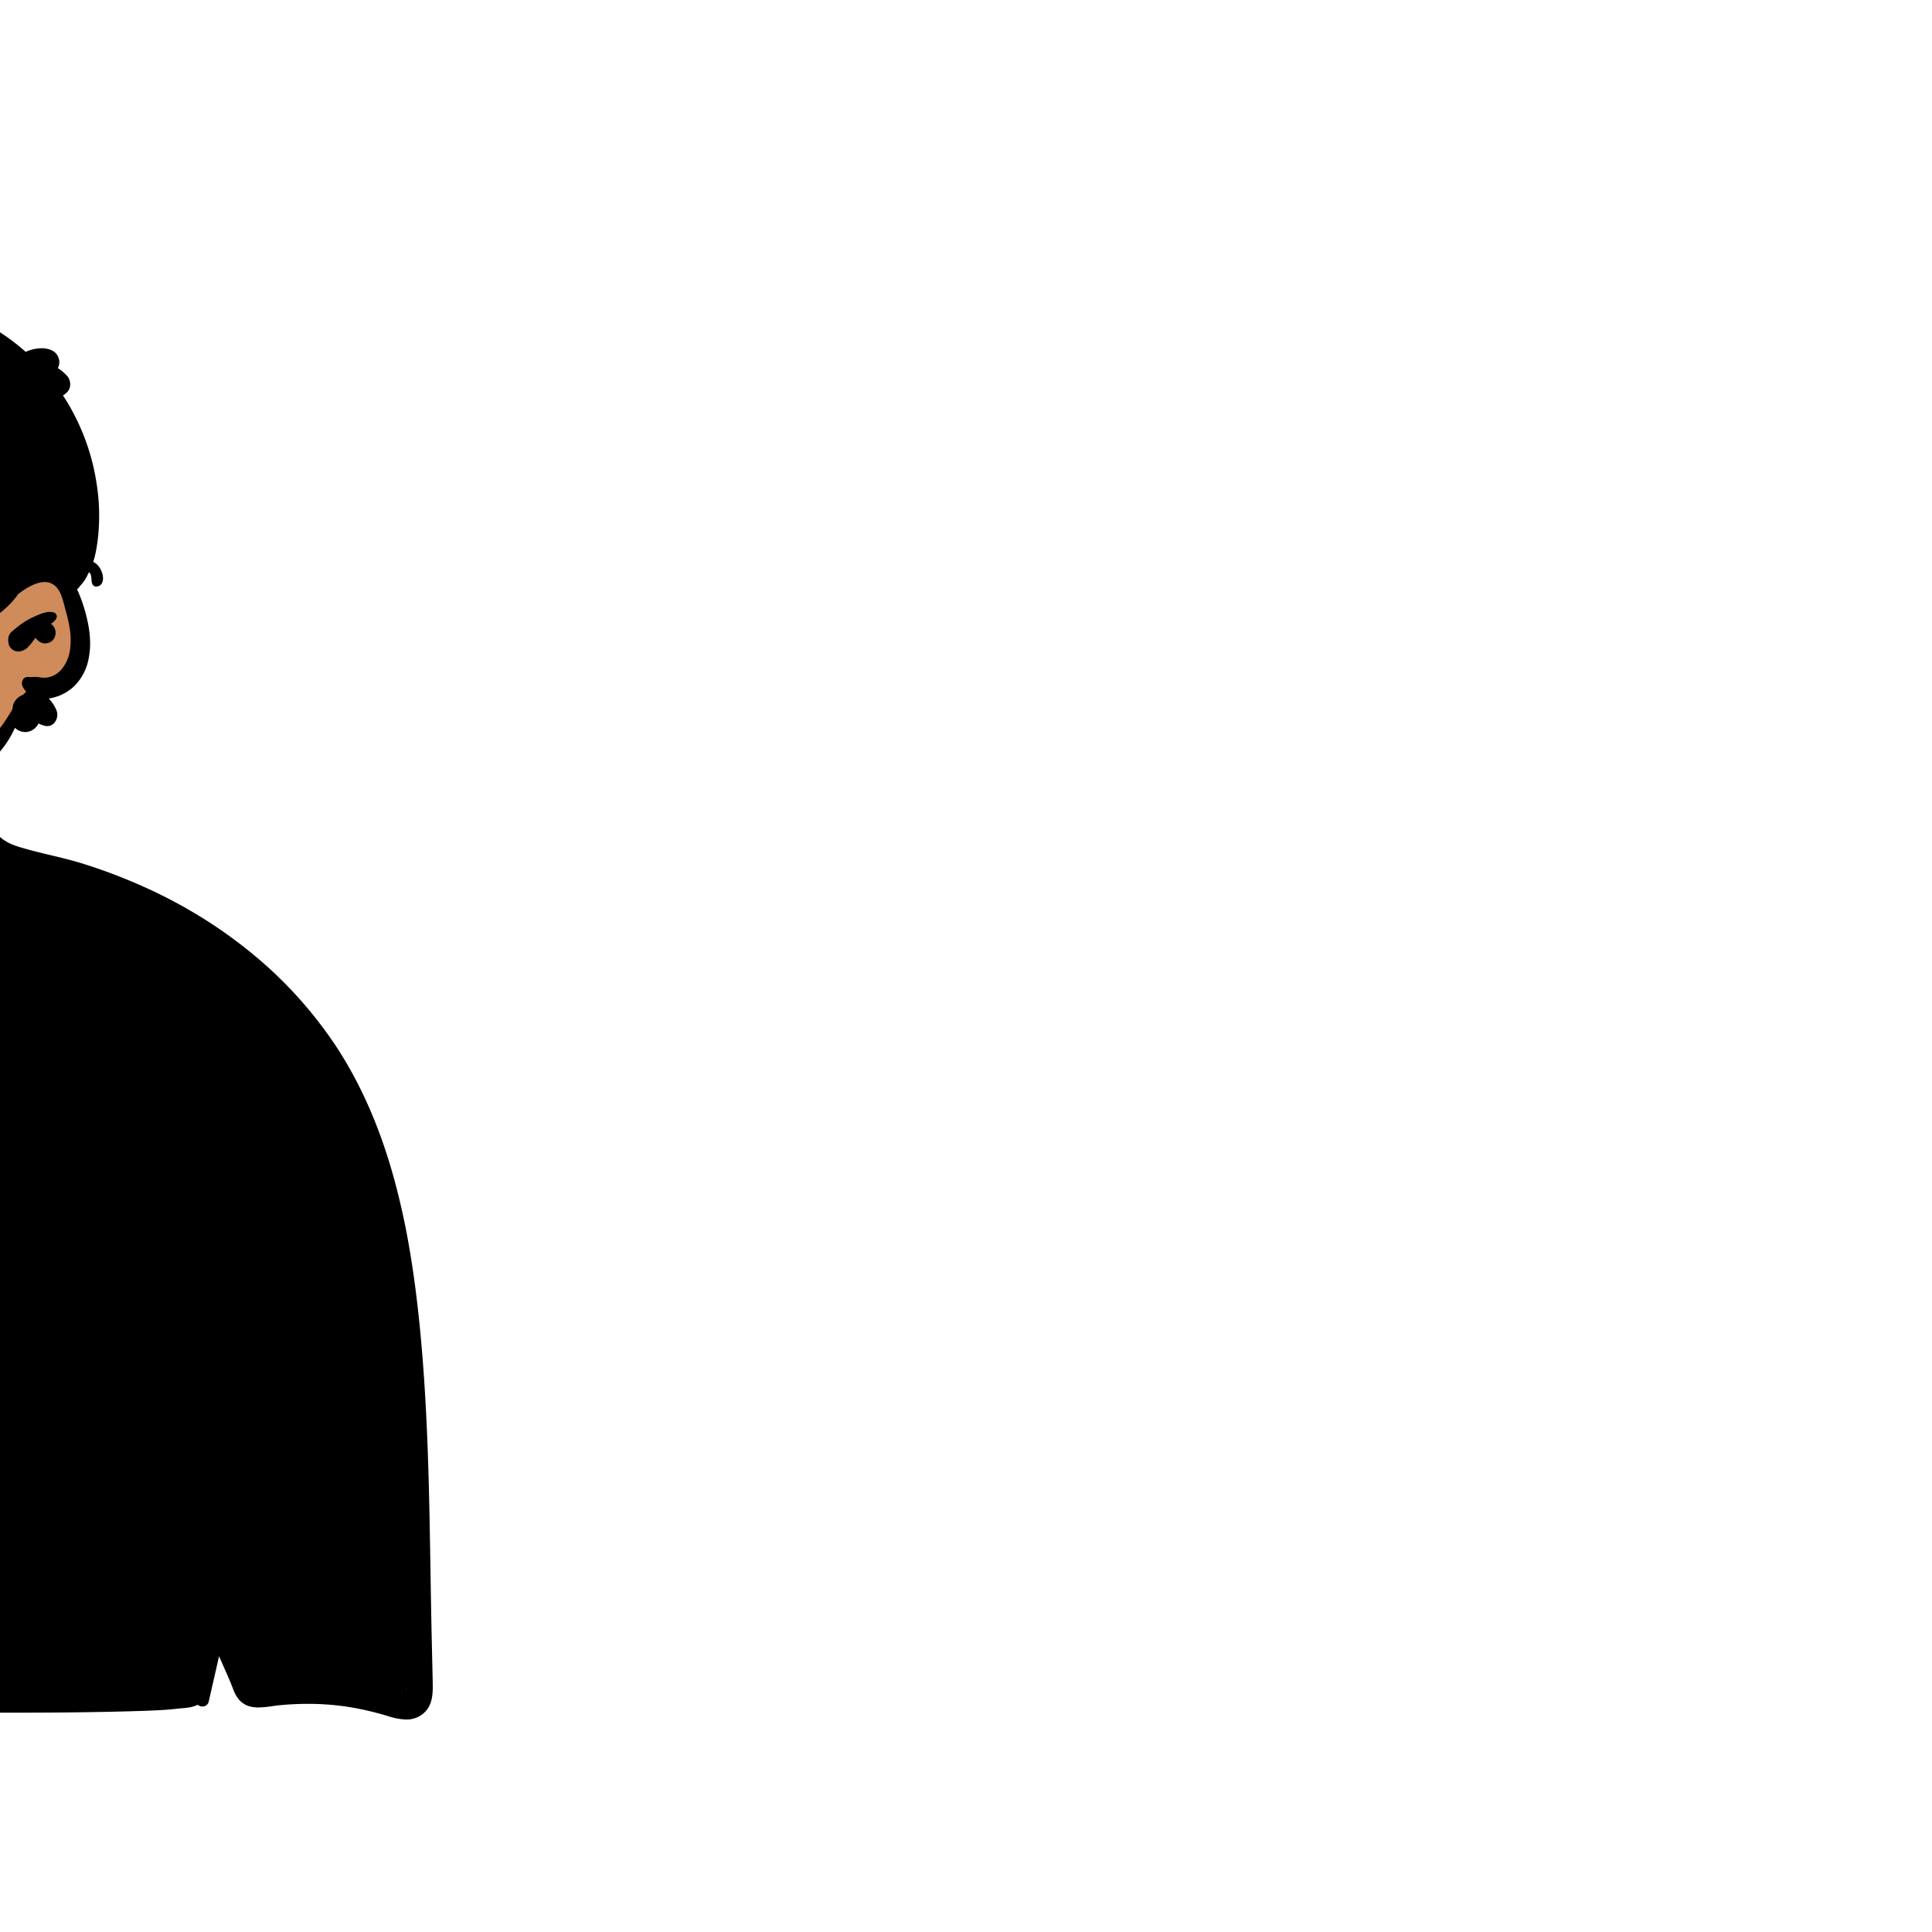 <?xml version="1.0" standalone="no"?>
<svg viewBox="-350 -150 1500 1500" style="width: 487.5px; height: 487.5px; justify-content: center; align-self: center; transform: scale(-1, 1);" xmlns="http://www.w3.org/2000/svg" width="609" height="609"><g transform="rotate(0 422.475 625.012)"><g id="body_Turtleneck" data-name="body/Turtleneck" transform="translate(0 459)"><path id="_Skin" data-name="✋ Skin" d="M56.569,118.7c49.785-10.965,79.313-10.965,96.021-27.952s19.74-46.146,26.671-68.66C183.081,9.687,220.5-1.581,256.792.183c29.577,1.438,59.386,13.927,61.689,21.909,5.128,17.777,13.374,93.874,40.492,105.565s85.011,1.033,101.563,28.952,70.911,141.732,70.911,168.252S0,343.271,0,343.271,6.784,129.669,56.569,118.7Z" transform="translate(210.243 -32)" fill="#d08b5b"></path><path id="_Ink" data-name="🖍 Ink" d="M20.713,725.016h0A19.994,19.994,0,0,1,8.176,721.03a18.493,18.493,0,0,1-4.919-5.521A21.859,21.859,0,0,1,.82,708.985c-.981-4.594-.86-9.6-.742-14.449l0-.2q.011-.476.023-.951.173-7.725.346-15.451Q.623,670.245.8,662.55c.393-17.483.681-35.287.96-52.5v-.008c.516-31.9,1.049-64.89,2.276-97.3,1.376-36.368,3.5-68.1,6.485-97,2.123-20.514,4.6-38.9,7.569-56.2a557.208,557.208,0,0,1,12.293-55.586c2.591-9.31,5.441-18.426,8.472-27.095,3.173-9.076,6.644-17.952,10.318-26.38,3.828-8.784,8-17.356,12.385-25.478,4.558-8.433,9.495-16.638,14.674-24.389a326.082,326.082,0,0,1,65.98-71.85,363.189,363.189,0,0,1,40.029-28.168A380.251,380.251,0,0,1,225.616,77.93a424.045,424.045,0,0,1,47.039-17.69c7.92-2.43,16.093-4.386,24-6.279l.008,0c6.732-1.612,13.692-3.278,20.465-5.229,7.224-2.08,12-3.632,17.389-7.639-.019.013-.02.013-.021.013s.159-.141.416-.357c.341-.286.8-.673.946-.816.47-.45.9-.875,1.328-1.3.448-.468.7-.73.841-.869.387-.54.744-1.134,1.058-1.657,1.412-2.379,1.962-4.865,2.723-8.306l.018-.082q.079-.356.161-.725a46.468,46.468,0,0,1,2.126-7.48,18.586,18.586,0,0,1,4.264-6.46,25.574,25.574,0,0,1,8.8-5.8,11.686,11.686,0,0,1,4.527-.878,13.294,13.294,0,0,1,3.441.457A14.76,14.76,0,0,1,371.336.01a.131.131,0,0,1,.049-.01.1.1,0,0,1,.081.04c1.981,3.269,2.029,6.29,2.085,9.789v.015c.007.439.014.894.025,1.356.047,2.308.107,4.782.22,7.24,6.213,4.251,14.567,5.708,21.938,6.995,1.025.179,1.992.348,2.962.525,15.552,2.844,27.568,4.617,38.96,5.75,9.791.986,19.915,1.485,30.091,1.485,3.389,0,6.847-.056,10.279-.165,6.558-.209,13.19-.643,19.71-1.29,1.78-.177,3.712-.525,5.756-.894a56.038,56.038,0,0,1,9.647-1.179,18.054,18.054,0,0,1,3.4.292h.01l.1-.044c.273-.123.555-.251.824-.376a22.435,22.435,0,0,1-.7-2.41,18.061,18.061,0,0,1-.092-7.344c.419-1.989,1.443-4.627,3.943-5.9a4.185,4.185,0,0,1,1.905-.486,4.3,4.3,0,0,1,2.754,1.086,13.484,13.484,0,0,1,3.071,4.584,25.012,25.012,0,0,0,1.4,2.586,16.412,16.412,0,0,0,2.11,2.489c2.331-.7,4.676-1.314,6.971-1.82a9.72,9.72,0,0,1,2.093-.236,8.714,8.714,0,0,1,7.247,4.036c4.425,6.262,7.545,14.511,9.82,25.96.137.689.274,1.4.406,2.088l0,.008a72.216,72.216,0,0,0,2.378,9.853,22.154,22.154,0,0,0,5.035,8.581,9.782,9.782,0,0,1,3.041,6.921,10.176,10.176,0,0,1-2.381,6.359,219.305,219.305,0,0,1,35.246,4.581,194.1,194.1,0,0,1,33.813,10.439,97.445,97.445,0,0,1,17.936,9.812,102.962,102.962,0,0,1,15.4,13.1,110.988,110.988,0,0,1,12.672,15.813,118.7,118.7,0,0,1,9.752,17.941,241.8,241.8,0,0,1,10.984,31.464c3.018,10.71,5.589,21.743,8.076,32.414,1.012,4.342,2.058,8.831,3.119,13.232,3.128,12.956,6.457,26.093,9.677,38.8l0,.016c4.14,16.337,8.422,33.23,12.319,49.917q9.567,40.92,19.131,81.841l.48,2.053.059.251c6.971,29.825,14.179,60.665,21.271,91,4.016,17.2,8.233,35.245,11.622,49.746l.293,1.252q4.5,19.273,9.005,38.542c1.674,7.153,3.365,14.39,5,21.39s3.329,14.248,5.01,21.43l2.73,11.68,2.73,11.68c.4,1.729.894,3.5,1.412,5.379l0,.006c1.423,5.154,2.9,10.482,2.726,15.435-.246,7.1-3.6,12-10.266,14.992-5.774,2.59-13.131,3.356-19.622,4.032-2.033.212-3.953.412-5.743.657-3.992.547-8.064,1.158-12,1.749l-.014,0c-10.11,1.517-20.563,3.086-30.865,3.768-1.9.126-3.786.19-5.615.19-11.953,0-22.247-2.678-30.6-7.959l-.3,1.874q-.347,2.183-.694,4.365a21.189,21.189,0,0,1-1.29,8.2,12.557,12.557,0,0,1-4.426,6.329,11.7,11.7,0,0,1-10.273,2.021,11.283,11.283,0,0,1-4.512-2.38h-.009a42.79,42.79,0,0,1-8.55.99c-9.357.262-18.859.489-28.048.709l-.892.021q-8.128.2-16.256.392c-13.643.328-27.75.668-41.643,1.028-82.661,2.146-146.092,3.219-205.671,3.479l-1.684.007H377.9c-16.878.073-34.331.149-51.5.149-18.887,0-35.439-.094-50.6-.286-19.976-.259-36.156-.615-50.919-1.121-9.223-.319-17.543-.662-25.97-1.63-1.15-.133-2.312-.233-3.542-.339h-.013c-4.435-.381-9.021-.775-12.725-2.76a6.445,6.445,0,0,1-3.857,1.334,4.825,4.825,0,0,1-4.873-4.044q-3-13.166-6.007-26.319l-1.973-8.642-1.027,2.336-.009.02c-1.274,2.9-2.592,5.9-3.895,8.835l-.263.594c-1.88,4.246-3.823,8.637-5.467,13.036-1.23,3.325-2.9,7.122-6,10.08-3.47,3.308-7.909,4.849-13.97,4.85a77.806,77.806,0,0,1-10.719-1.014c-1.934-.273-3.76-.531-5.551-.706-7.381-.719-14.793-1.083-22.033-1.083a203.108,203.108,0,0,0-33.666,2.743,229.393,229.393,0,0,0-28.721,6.84A48.893,48.893,0,0,1,20.713,725.016Zm3.072-21.576a.542.542,0,0,0,.344.409.028.028,0,0,0,.031-.018C24.175,703.784,24.086,703.654,23.785,703.44ZM20.4,701.019c-.022,0-.027.01-.027.018a.793.793,0,0,0,.628.323l-.031-.021c-.052-.035-.1-.067-.139-.1C20.539,701.04,20.435,701.019,20.4,701.019Z" transform="translate(14 1)"></path></g><g transform="translate(225 0)"><g><g><path id="_Skin" data-name="✋ Skin" d="M340.529,155c-2.153-18.915.633-58.451.82-60.853,1.18-15.185-5.935-75.148-19.385-69.623C299.4,6.666,269.351,2.722,241.251.838,182.883-3.076,120.791,5.909,75.72,45.189c-22.289,20.4-43.988,50.068-42.244,80.96C13.226,155.431-15.324,195.6,9.908,229.831c8.577,10.937,22.208,15.01,32.982,23.293,21.672,17.48,35.268,42.566,57.145,59.942,57.96,52.083,156.377,62.963,213.323,3.723,44.035-42.9,36.915-107.09,29.169-161.786C337.321,118.23,344.728,191.9,340.529,155Z" transform="translate(65.001 149)" fill="#d08b5b"></path><path id="_Ink" data-name="🖍 Ink" d="M250.311,443.271a134.042,134.042,0,0,1-19.031-1.4,105.442,105.442,0,0,1-21.491-5.2,40.754,40.754,0,0,1-10.072-5.32,45.226,45.226,0,0,1-8.2-7.871,6.294,6.294,0,0,1-.675-6.317,3.866,3.866,0,0,1,3.632-2.362,5.178,5.178,0,0,1,.623.039,118.17,118.17,0,0,1,21.024,4.124l1,.317a104.128,104.128,0,0,0,21.541,4.62c3.694.358,7.44.539,11.135.539a110.436,110.436,0,0,0,33.375-5.089,96.9,96.9,0,0,0,16.843-7.179,103.553,103.553,0,0,0,15.255-10.132,108.268,108.268,0,0,0,24.252-27.3c7.019-11.267,11.672-24.011,14.225-38.96,2.453-14.362,2.683-29.15,2.584-41.72-.228-29.893-1.2-61.166-2.89-92.951l-.28-5.159c-.715-13.089-1.64-30.351-2.449-47.81-.269-5.848-.654-10.624-1.211-15.03a39.576,39.576,0,0,1-14.309-13.79,141.029,141.029,0,0,1-20.441,6.43,122.385,122.385,0,0,1-29.191,3.585,115.192,115.192,0,0,1-17.182-1.283c-4.14,1.71-8.423,3.236-12.73,4.536-1.2.53-2.372,1.042-3.5,1.523a212.419,212.419,0,0,1-31.93,10.98l-2.7.673a110.358,110.358,0,0,1-18.2,3.267,26.538,26.538,0,0,1-3.291,1.01,53.5,53.5,0,0,1-12.614,1.5c-1.507,0-3.032-.064-4.535-.189a8.47,8.47,0,0,1-6.809-4.393,6.954,6.954,0,0,1-.8-3.361,7.468,7.468,0,0,1,1.063-3.656c2.223-3.814,4.515-7.7,6.81-11.55a214.565,214.565,0,0,1-24.5,8.419c-7.393,2.082-15.461,4.046-25.391,6.18-2.254.481-4.55.941-6.77,1.387l-.008,0-.008,0c-2.255.453-4.587.921-6.873,1.409-.724.154-1.531.291-2.386.436-3.024.512-6.445,1.092-8.505,2.754-2.272,1.824-3.263,5.465-4.138,8.678-.248.912-.483,1.774-.732,2.532-1.555,4.676-2.889,9.014-4.08,13.26A275.4,275.4,0,0,0,89.65,200.5a259.542,259.542,0,0,0-3.231,27.6c-.243,3.81-.343,7.693-.44,11.448-.138,5.351-.281,10.884-.839,16.292a6.422,6.422,0,0,1-1.929,4.023,5.5,5.5,0,0,1-3.775,1.528,5.9,5.9,0,0,1-3.916-1.571c-.437-.385-.9-.8-1.364-1.213l-.676-.617a68.99,68.99,0,0,1-9.169-9.76c-.47-.646-.931-1.335-1.371-2.05a.328.328,0,0,1-.2-.069l-.734-.553c-7.713-5.742-14.351-8.653-19.73-8.653a11.913,11.913,0,0,0-9.756,4.785c-2.571,3.258-3.86,7.467-4.867,11.156l-1.874,7a121.649,121.649,0,0,0-3.02,13.849,53.032,53.032,0,0,0-.04,16.26,29.684,29.684,0,0,0,6.5,14.7,18.387,18.387,0,0,0,11.279,6.39,14.147,14.147,0,0,0,1.947.126,34.415,34.415,0,0,0,4.475-.394l.027,0q.456-.06.913-.119a15,15,0,0,1,1.871-.106c.661,0,1.33.031,1.976.061h.005c.651.03,1.324.061,1.991.061.562,0,1.064-.022,1.537-.067.153-.015.305-.023.453-.023a3.964,3.964,0,0,1,3.448,1.984,5.721,5.721,0,0,1,.308,5.369,18.167,18.167,0,0,1-2.81,4.15,32.426,32.426,0,0,1,2.471,2.38,12.33,12.33,0,0,1,6.009,4.49,10.188,10.188,0,0,1,2.04,5.56c.127.446.245.923.37,1.5l2.146,3.481c.526.852.988,1.59,1.414,2.258A108.707,108.707,0,0,0,90.14,364.5c2.683,2.443,5.5,4.83,8.219,7.139a183.861,183.861,0,0,1,13.711,12.452l.8.841a52.5,52.5,0,0,1,8.591,11.12c2.445,4.623,3.088,9.006,1.966,13.4a4.689,4.689,0,0,1-4.367,3.27,3.4,3.4,0,0,1-2.043-.66c-4.383-3.253-7.526-7.73-10.565-12.06a76.126,76.126,0,0,0-6.675-8.6c-3.244-3.446-6.722-6.77-10.086-9.984l0,0c-3.272-3.126-6.655-6.359-9.821-9.7A78.044,78.044,0,0,1,65.4,350.085a11.648,11.648,0,0,1-8.016,3.277,10.979,10.979,0,0,1-6.052-1.861,12.382,12.382,0,0,1-4.223-4.766,37.879,37.879,0,0,1-4.271,1.62,8.617,8.617,0,0,1-2.517.393,7.433,7.433,0,0,1-6.3-3.59,9.713,9.713,0,0,1-1.478-4.405,9.444,9.444,0,0,1,.8-4.738,30.273,30.273,0,0,1,5.809-8.68,36.826,36.826,0,0,1-19.821-9.63,40.67,40.67,0,0,1-11.188-21.54,60.016,60.016,0,0,1-1.1-12.283A77.3,77.3,0,0,1,8.19,271.595a121.654,121.654,0,0,1,7.25-25.11c.627-1.532,1.231-2.9,1.849-4.171a1.3,1.3,0,0,1-.99-.48c-.755-1.031-1.576-2.011-2.37-2.958a28.945,28.945,0,0,1-4.17-5.911c-.332-.682-.678-1.378-1.013-2.051a76.048,76.048,0,0,1-3.366-7.419c-2.615-7.059-3.752-14.963-4.45-21.06a158.58,158.58,0,0,1,1.18-42.75,170.791,170.791,0,0,1,9.426-35.324A173.628,173.628,0,0,1,28.118,91.949a11.606,11.606,0,0,1-2.06-1.38l-.319-.278-.518-.468a8.553,8.553,0,0,1-2.716-6.22,9.838,9.838,0,0,1,2.716-7.1l1.093-1.1a28.988,28.988,0,0,1,4.812-3.961c.323-.217.662-.426,1.008-.623a9.567,9.567,0,0,1-.76-7.479,9.927,9.927,0,0,1,5-6.127,17.589,17.589,0,0,1,8.3-1.832,29.707,29.707,0,0,1,12.379,2.823A160.043,160.043,0,0,1,89.509,35.715,310.548,310.548,0,0,1,133.8,17.02a382.367,382.367,0,0,1,46.481-12.4A211.134,211.134,0,0,1,222.145,0c1.919,0,3.842.035,5.715.1l1.229.048a140.719,140.719,0,0,1,19.4,1.822c7.586,1.375,13.556,3.564,18.249,6.693a2.286,2.286,0,0,1,1.6-.688,1.954,1.954,0,0,1,.849.193c11.52,5.5,24.119,9.59,36.3,13.548l2.9.942A177.356,177.356,0,0,0,348.6,30.835a8.341,8.341,0,0,1,3.992,1.438,8.081,8.081,0,0,1,2.732,3.1,6.289,6.289,0,0,1-.441,6.414c-.8,1.227-1.569,2.449-2.279,3.586l1.134-.119h.006c.861-.091,1.752-.185,2.627-.273.18-.018.364-.027.547-.027a7.369,7.369,0,0,1,5.222,2.5A7.73,7.73,0,0,1,364.386,53a74.571,74.571,0,0,1-.83,7.5h.03l.258,0a11.147,11.147,0,0,1,4.363.845c3.408,1.44,5.489,4.14,6.361,8.256.731,3.449.494,7.342.19,11.035-.869,10.526-4.908,20.378-11.082,27.031a42.951,42.951,0,0,1,6.4,8.552,46.562,46.562,0,0,1,4.236,10.179,48.059,48.059,0,0,1,1.96,16.681l-.134,1.673c-.546,6.379-1.641,12.871-5.917,17.147a9.3,9.3,0,0,1-6.693,2.856c-.31,0-.626-.016-.937-.046,1.6,14.077,2.642,28.492,3.57,42.05l.451,6.7c1.244,18.817,2.078,34.286,2.625,48.682.67,17.642.9,33.579.7,48.722a208.31,208.31,0,0,1-1.452,22.5,155.263,155.263,0,0,1-4.208,21.8,124.627,124.627,0,0,1-7.62,20.734,111.491,111.491,0,0,1-11.689,19.3,125.614,125.614,0,0,1-14.016,15.635,123.478,123.478,0,0,1-16.39,13.019,119.108,119.108,0,0,1-18.372,9.994A114.071,114.071,0,0,1,276.23,440.4,116.407,116.407,0,0,1,250.311,443.271ZM63,290.8l-.165,0a10.766,10.766,0,0,1-6.9-2.776,34.718,34.718,0,0,1-5-5.842c-.505-.685-1.027-1.392-1.553-2.072a6.867,6.867,0,0,1-1.67,2.04l-.46.36a8.407,8.407,0,0,1-5.027,2.036c-.092,0-.184,0-.273-.006a9.849,9.849,0,0,1-4.12-1.111,7.465,7.465,0,0,1-3.4-3.97,8.549,8.549,0,0,1,3.056-10.16l-.6-.413a12.088,12.088,0,0,1-3.389-3.245l-.207-.331h.08a3.241,3.241,0,0,1,1.861-4.78,9.719,9.719,0,0,1,3.016-.448c4.238,0,8.953,2.193,12.743,3.954.38.177.772.359,1.152.533,6.036,2.77,11.242,6.957,15.97,11.07,2.147,1.874,3,5.1,2.28,8.63l-.036.178c-.048.242-.1.491-.155.742a6.838,6.838,0,0,1-2.672,3.981A7.7,7.7,0,0,1,63,290.8Z" transform="translate(48 65.001)"></path></g></g><g transform="translate(159 186)"><g><path d="M152.262 2.414C143.68 -0.975 133.548 -0.875 125.215 3.22C117.442 7.042 111.469 14.899 109.608 23.317C108.327 29.107 108.501 41.044 116.013 42.782C116.132 42.81 116.296 42.791 116.378 42.686C118.897 39.456 119.206 34.877 120.846 31.169C122.77 26.815 125.585 22.498 129.686 19.934C136.448 15.708 147.205 17.166 152.002 23.812C152.755 32.765 167.612 34.37 169.681 24.898C171.943 14.549 161.499 6.241 152.831 2.644L152.262 2.414ZM164.478 67.716C162.933 66.602 161.237 66 159.464 66C157.691 66 155.995 66.602 154.45 67.716C152.93 68.812 151.554 70.412 150.408 72.407C148.239 76.183 146.883 81.396 146.883 87.16C146.883 92.925 148.239 98.138 150.408 101.914C151.554 103.909 152.93 105.509 154.45 106.605C155.995 107.719 157.691 108.32 159.464 108.32C161.237 108.32 162.933 107.719 164.478 106.605C165.998 105.509 167.374 103.909 168.52 101.914C170.689 98.138 172.045 92.925 172.045 87.16C172.045 81.396 170.689 76.183 168.52 72.407C167.374 70.412 165.998 68.812 164.478 67.716ZM77.347 71.88L78.014 71.753C81.909 71.045 83.877 71.284 87.269 73.938C89.818 75.933 89.088 79.862 87.269 81.96C84.587 85.054 81.958 85.066 78.582 85.081C77.969 85.084 77.332 85.087 76.665 85.108L76.36 85.119C72.743 85.266 69.123 85.369 65.503 85.424C64.513 85.44 63.522 85.436 62.532 85.442C62.637 94.603 57.355 101.578 50.399 106.881C45.903 110.31 40.216 106.354 38.612 102.086C37.285 98.554 37 94.211 37.688 90.344C37.943 88.919 38.474 87.371 39.286 86.052L39.515 85.698L39.478 85.192C39.472 85.119 39.473 85.048 39.474 84.977C39.475 84.925 39.475 84.873 39.474 84.821C33.016 84.429 26.596 83.781 20.178 82.967L18.039 82.69C12.561 81.965 4.516 81.732 0.083 78.169C-0.057 78.055 -0.007 77.806 0.141 77.727C2.578 76.415 5.05 76.489 7.776 76.368L8.167 76.349C11.131 76.196 14.088 76.068 17.05 75.967L20.015 75.874C27.597 75.657 35.186 75.289 42.761 74.886C44.078 74.816 45.395 74.733 46.714 74.652C48.093 74.074 49.559 73.728 51.007 73.664C52.207 73.61 53.361 73.776 54.446 74.121C57.212 73.907 59.977 73.674 62.74 73.424L65.503 73.168C69.401 72.797 73.499 72.635 77.347 71.88ZM120.814 117.367C128.366 121.957 139.872 132.66 131.748 144.04C122.636 153.601 109.704 143.603 102.636 138.139C102.288 137.87 101.953 137.611 101.634 137.366C95.344 133.334 88.275 143.705 94.112 148.413C143.136 184.708 163.031 118.568 124.634 111.971C120.406 111.244 118.836 115.947 120.814 117.367ZM97.08 206.526C97.077 206.465 96.984 206.465 96.987 206.526C97.17 210.85 98.395 214.896 100.64 218.595C100.671 218.647 100.752 218.6 100.721 218.547C98.477 214.851 97.263 210.846 97.08 206.526ZM105.884 223.932C108.08 223.626 110.325 223.048 112.581 222.467C118.09 221.047 123.669 219.61 128.791 222.078C132.166 223.704 133.768 229.265 131.486 232.356C128.001 237.077 124.403 237.858 118.746 238.312C114.505 238.652 110.241 238.677 106.011 238.188L104.935 238.056C97.387 237.082 89.543 234.975 83.695 229.903C82.499 228.865 83.112 226.623 84.647 226.299C91.591 224.838 98.855 224.911 105.884 223.932Z" transform="translate(50 27)" fill-rule="evenodd" stroke="none"></path></g></g><g transform="translate(123 338)"><g><path d="M154.634 10.664C148.04 9.425 141.223 9.773 134.673 8.331C128.283 6.923 123.208 2.736 117.034 0.787C111.601 -0.929 105.233 0.233 101.002 3.559C97.071 1.742 92.604 1.349 88.132 1.949C81.35 2.859 75.022 5.729 68.981 8.833C68.281 9.193 67.58 9.536 66.88 9.883C55.718 9.604 44.275 9.626 33.322 12.018C23.623 14.137 14.454 19.069 8.67 27.307C2.197 36.528 1.028 48.27 0.03 59.166C-0.605 66.082 9.001 67.485 12.256 62.477C15.631 57.285 19.144 52.081 23.641 47.779C28.749 42.892 34.962 40.968 41.925 40.522C57.293 39.538 72.763 40.363 88.146 39.682C97.063 39.287 106.991 35.858 110.585 28.106C114.421 34.117 123.113 37.691 130.262 38.233C137.817 38.807 145.488 37.434 152.968 39.008C160.114 40.512 168.608 45.834 167.019 54.346C166.085 59.346 172.406 62.294 175.315 57.844C187.194 39.661 175.489 14.585 154.634 10.664" transform="translate(104.001 28)" stroke="none"></path></g></g><g transform="translate(47 241)"><g><path d="M400.241 22.472C406.555 19.482 413.812 19.661 420.603 20.549C434.349 26.927 404.861 34.315 401.349 27.529C404.801 52.972 394.935 94.89 366.724 108.133C334.13 124.07 298.773 99.829 300.056 60.979C293.067 59.282 297.925 39.714 300.739 31.765C288.447 29.853 276.738 28.726 264.894 32.48C271.42 50.886 248.187 106.288 225.854 117.325C208.541 129.283 169.496 123.951 153.944 105.365C142.844 91.171 137.3 58.229 143.442 35.339C143.388 35.315 143.332 35.297 143.279 35.27C142.912 38.87 118.056 38.469 119.298 32.304C83.595 32.945 49.027 38.421 13.686 42.281C9.418 42.678 9.209 45.704 9.004 48.661C8.83 51.193 8.658 53.675 5.944 54.412C-4.522 54.662 0.227 36.364 9.447 34.666C18.251 33.746 27.116 32.551 36.011 31.351C64.122 27.561 92.527 23.732 120.232 28.429C124.112 23.499 131.1 25.252 136.795 26.681C138.398 27.083 139.898 27.459 141.198 27.654C145.902 -0.109 221.595 1.542 246.677 12.806C273.452 9.725 301.309 7.962 327.861 5.726C344.673 0.334 364.25 -2.448 381.745 2.81C384.166 2.676 384.439 3.062 384.978 3.823C385.074 3.957 385.177 4.104 385.303 4.261C392.194 7.301 398.297 14.209 400.241 22.472ZM391.09 53.283C381.556 117.772 315.002 124.904 303.177 60.882C305.075 60.051 306.44 58.415 306.155 55.239C306.088 41.287 310.419 26.541 323.005 18.782C336.011 10.776 351.232 9.982 366.283 10.184C395.005 9.5 394.401 33.507 391.09 53.283ZM264.265 30.666C272.34 25.174 283.744 24.856 292.758 25.236C295.861 25.418 300.059 25.272 302.99 26.835C306.149 20.65 311.009 15.3 316.233 11.739C313.192 11.969 310.141 12.209 307.085 12.45C288.207 13.934 269.092 15.437 250.449 14.892C256.277 18.305 262.045 24.688 264.265 30.666ZM253.026 60.12C228.031 146.156 165.64 108.656 158.838 97.63C146.569 79.384 144.261 35.03 154.948 23.171C167.469 14.393 184.251 14.649 199.84 14.887C203.297 14.94 206.695 14.992 209.975 14.944C243.176 15.392 266.756 25.324 253.026 60.12Z" transform="translate(-2 10)" fill-rule="evenodd" stroke="none"></path></g></g></g></g></svg>